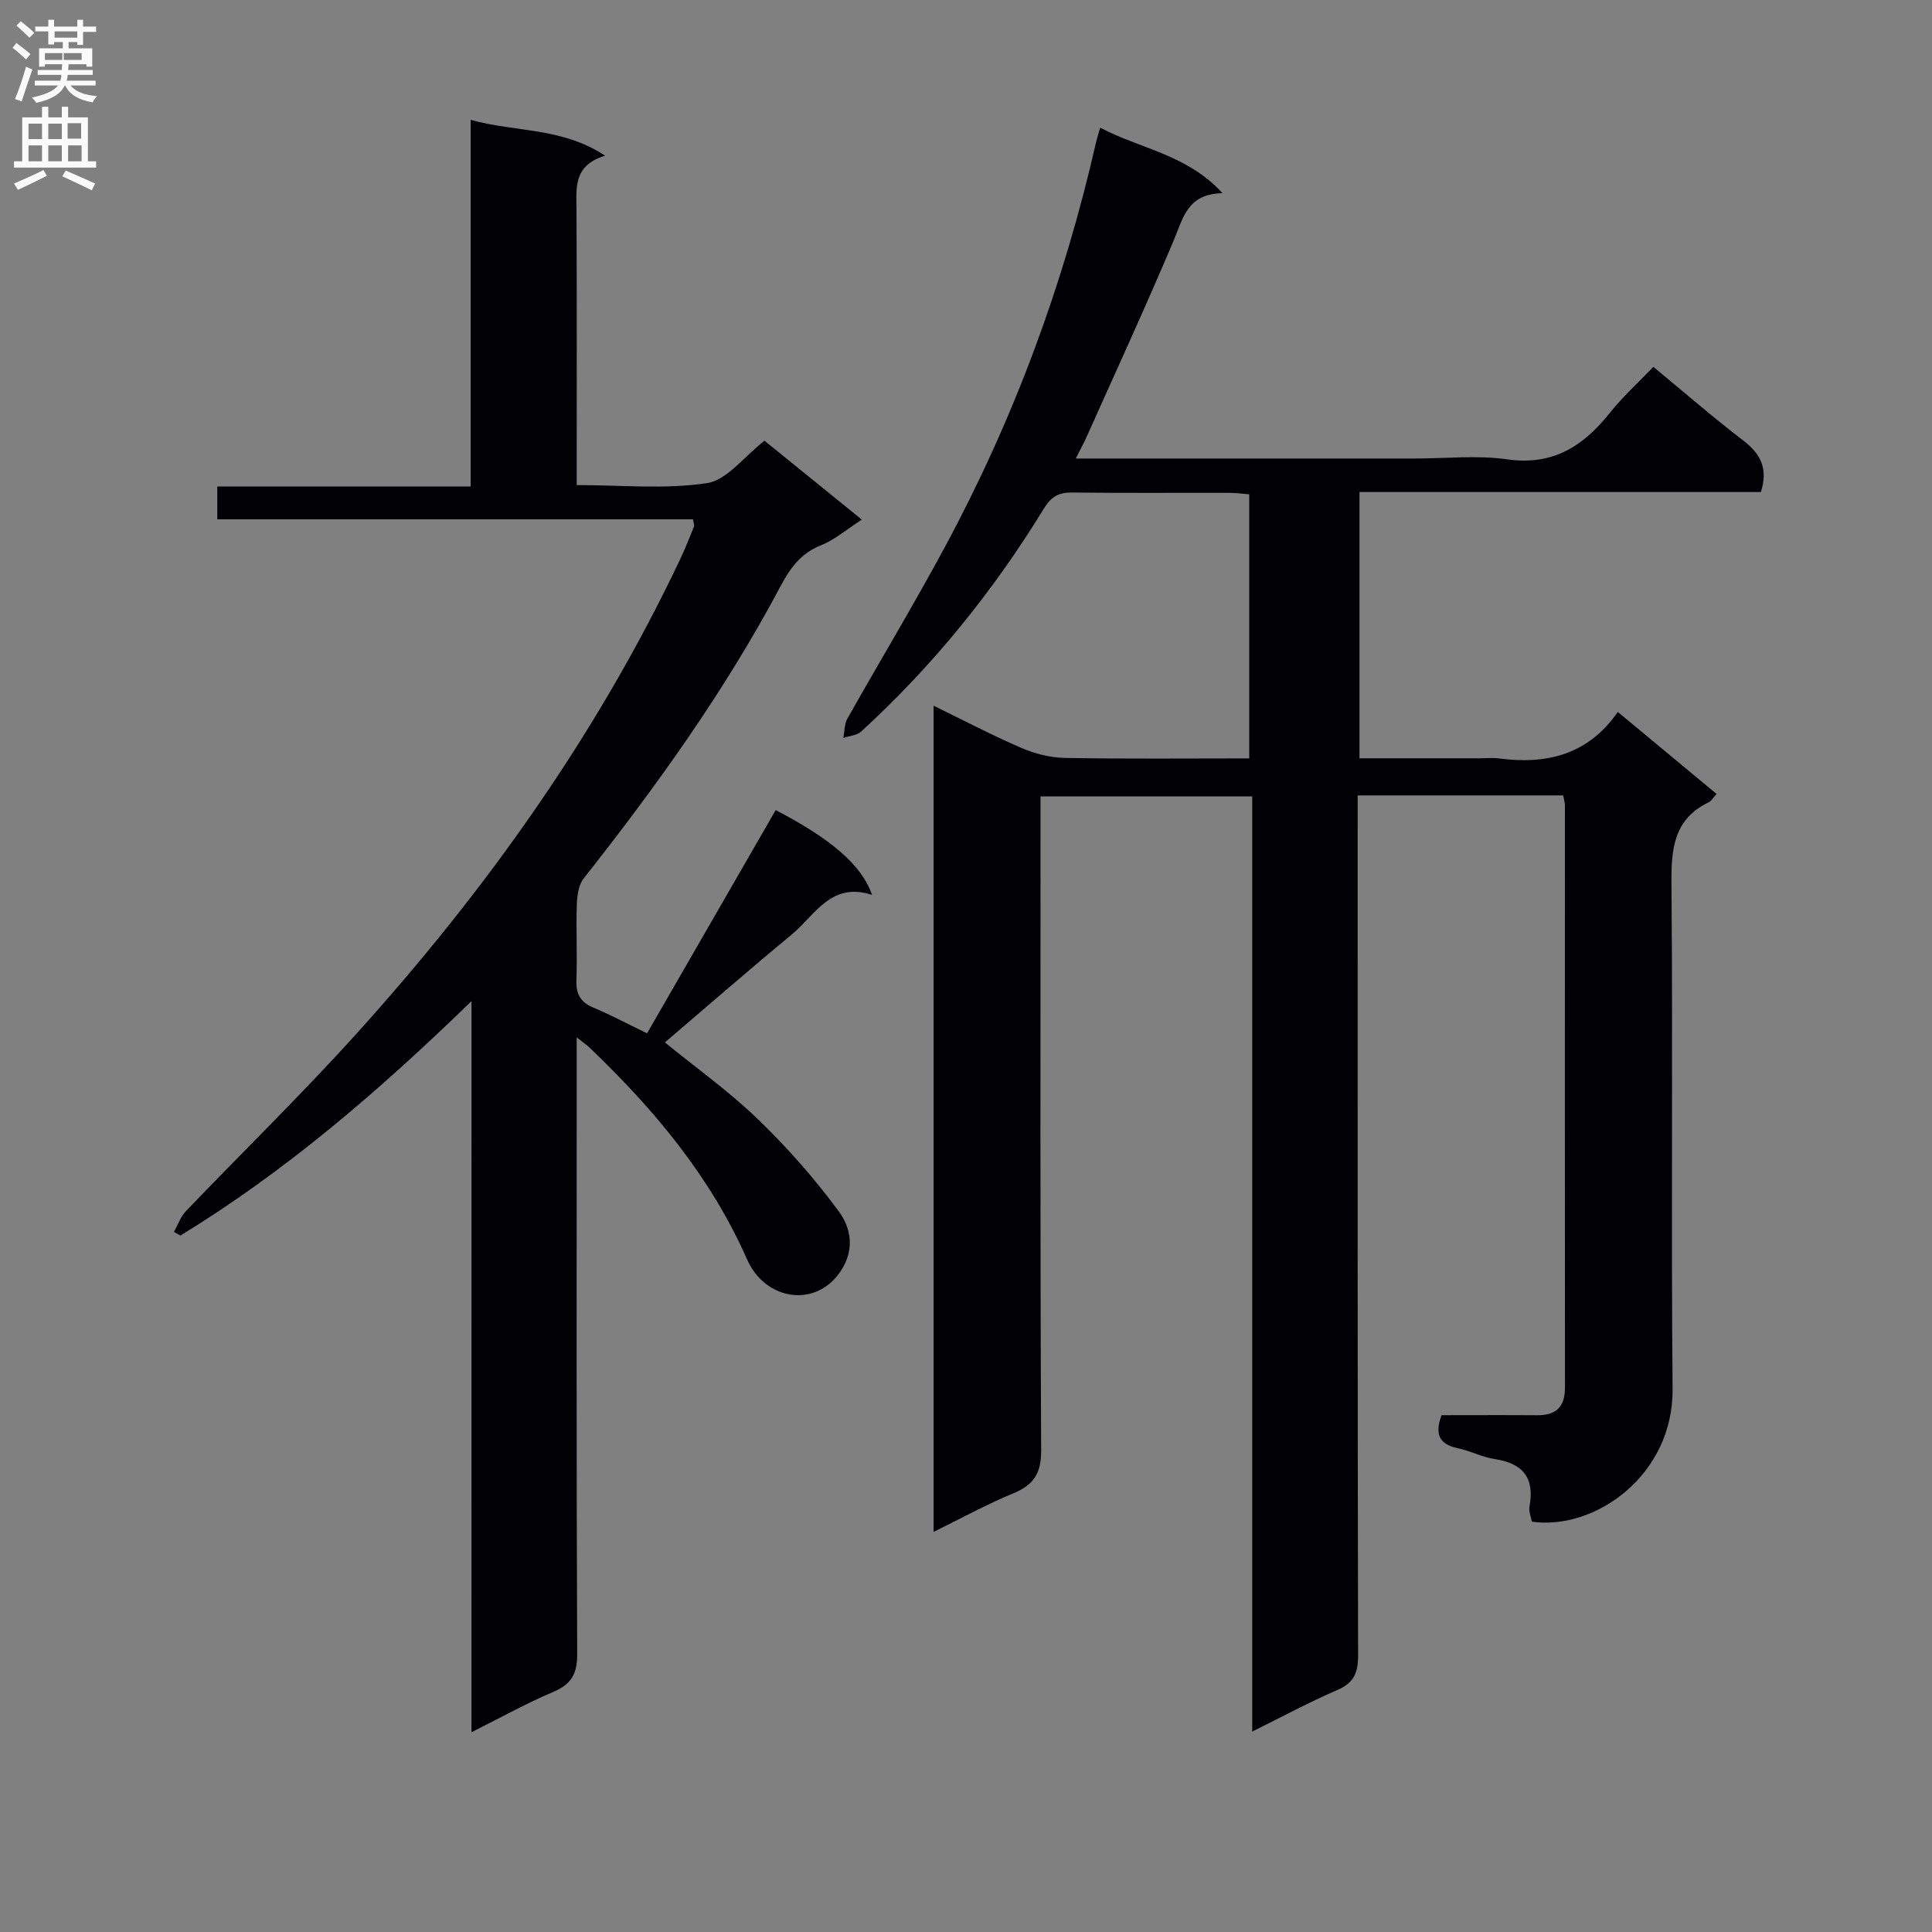 <svg enable-background="new 0 0 400 400" viewBox="0 0 400 400" xmlns="http://www.w3.org/2000/svg"><rect x="0" y="0" width="400" height="400" fill="#808080" stroke="none"/><path d="m222.73 94.93h70.32c6.33 0 12.77-.72 18.98.17 9.47 1.36 15.77-2.72 21.27-9.62 2.68-3.37 5.92-6.29 9.01-9.53 6.34 5.23 12.35 10.46 18.67 15.3 3.61 2.77 5.11 5.87 3.59 10.62-27.49 0-55.11 0-83.1 0v55.13h24.83c1.33 0 2.69-.15 4 .02 9.83 1.31 18.46-.69 24.65-9.62 7.14 5.92 13.74 11.4 20.45 16.98-.7.76-1.05 1.43-1.59 1.7-7.35 3.53-7.82 9.74-7.75 17.01.3 34.83-.08 69.67.23 104.5.16 17.81-16.03 29.32-29.14 27.46-.17-.99-.67-2.15-.48-3.17 1.09-5.91-1.37-8.92-7.21-9.8-2.6-.39-5.04-1.7-7.63-2.24-3.84-.8-4.84-2.9-3.37-6.84 6.49 0 13.13-.04 19.77.01 3.91.03 5.78-1.67 5.78-5.72-.04-40.17-.01-80.33-.01-120.5 0-.63-.21-1.25-.36-2.11-14.07 0-27.99 0-42.55 0v6.05c0 57.33-.04 114.66.09 172 .01 3.66-.9 5.7-4.33 7.18-5.75 2.48-11.28 5.47-17.59 8.59 0-64.79 0-128.98 0-193.62-14.74 0-28.92 0-43.83 0v5.89c0 43.17-.09 86.33.13 129.5.02 4.78-1.53 7.16-5.77 8.91-5.49 2.27-10.73 5.15-16.5 7.98 0-57.12 0-113.7 0-171.05 6.15 2.99 12.04 6.09 18.13 8.72 2.79 1.21 5.98 2.03 9 2.09 12.63.23 25.27.1 38.22.1 0-18.31 0-36.23 0-54.68-1.26-.1-2.67-.3-4.09-.3-10.83-.03-21.67.07-32.5-.07-2.81-.04-4.38.8-5.91 3.3-10.48 17.12-23.02 32.62-37.85 46.19-.89.81-2.44.89-3.68 1.31.26-1.34.2-2.85.83-3.98 6.69-11.88 13.74-23.56 20.2-35.56 14.26-26.46 24.61-54.43 31.28-83.75.18-.77.43-1.53.87-3.05 8.33 4.42 17.94 5.51 25.33 13.57-7.29.11-8.16 5.13-10.1 9.74-5.87 13.91-12.2 27.62-18.36 41.4-.49.99-1.03 1.98-1.93 3.79z" fill="#010105"/><path d="m97.62 207.27c-19.29 18.74-38.51 35.24-60.27 48.54-.44-.25-.88-.51-1.33-.76.8-1.43 1.34-3.1 2.43-4.25 11.74-12.27 23.92-24.12 35.3-36.72 26.79-29.66 49.83-61.94 67.02-98.19 1.07-2.25 1.98-4.57 2.92-6.88.1-.25-.08-.62-.21-1.49-32.65 0-65.38 0-98.49 0 0-2.43 0-4.31 0-6.79h52.45c0-25.46 0-50.35 0-75.92 9.36 2.62 18.81 1.48 27.84 7.42-6.72 2.05-5.94 6.81-5.92 11.46.09 18.65.04 37.31.04 56.74 9.21 0 18.26.91 26.97-.4 4.15-.63 7.66-5.49 11.91-8.78 6.55 5.31 13.09 10.61 20.15 16.33-3.04 1.96-5.57 4.16-8.52 5.34-4.22 1.69-6.39 4.83-8.39 8.6-11.44 21.54-25.61 41.25-40.68 60.36-1.08 1.37-1.36 3.62-1.42 5.49-.17 5.16.12 10.34-.08 15.49-.12 2.91.81 4.64 3.54 5.77 3.36 1.39 6.59 3.13 11.09 5.31 8.9-15.45 17.76-30.82 26.63-46.22 11.36 5.92 17.82 11.33 19.94 17.56-8.5-2.8-11.79 4.21-16.64 8.22-8.84 7.31-17.49 14.85-26.24 22.32 6.34 5.17 13.23 10.09 19.26 15.9 6.07 5.85 11.72 12.27 16.72 19.05 2.5 3.39 3.42 7.83.43 12.38-5.08 7.72-15.61 6.19-19.41-2.43-7.53-17.09-19.22-31.02-32.54-43.77-.57-.55-1.23-.99-2.72-2.17v6.64c0 40.33-.07 80.67.1 121 .02 4.11-1.19 6.29-4.97 7.88-5.47 2.31-10.68 5.22-16.92 8.34.01-50.58.01-100.26.01-151.37z" fill="#010105"/><g fill="#fbfafa"><path d="m2.6 9.9.8-1c.9.7 1.9 1.4 2.9 2.3l-.9 1.1c-1.1-1-2-1.8-2.8-2.4zm.5 10.6c.9-2.1 1.6-4.3 2.3-6.7.4.2.8.4 1.3.6-.7 2.1-1.5 4.3-2.2 6.6zm.3-15.2.9-.9c1 .8 2 1.6 2.8 2.4l-1 1c-.9-.9-1.8-1.7-2.7-2.5zm12.6-1.2h1.2v1.4h2.7v1.1h-2.7v2.7h-1.2v-.6h-1.8v1.3h4.9v3.8h-1.2v-.5h-3.7c0 .4-.1.9-.1 1.2h5.1v1h-5.2c0 .5-.1.9-.2 1.2h6v1h-5.2c1.1 1.3 2.9 2 5.5 2.2-.4.4-.7.8-.9 1.3-2.9-.5-4.8-1.6-5.7-3.5h-.1c-.8 1.7-2.7 2.9-5.9 3.6-.2-.4-.6-.8-.9-1.1 2.8-.6 4.6-1.4 5.4-2.5h-4.8v-1h5.3c.1-.3.2-.7.2-1.2h-4.9v-1h5c0-.4 0-.8.1-1.2h-3.6v.5h-1.2v-3.8h4.9v-1.3h-1.8v.5h-1.2v-2.7h-2.7v-1h2.7v-1.4h1.2v1.4h4.8zm-6.7 8.3h3.6c0-.4 0-.9 0-1.4h-3.6zm1.9-4.6h4.8v-1.3h-4.7v1.3zm6.7 3.2h-4.7v1.4h3.7v-1.4z"/><path d="m8.7 22.1h1.3v2.2h2.8v-2.2h1.3v2.2h4.1v9.1h1.7v1.3h-17v-1.3h1.7v-9.1h4.1zm.3 13.1.7 1.2c-1.8.9-3.8 1.9-6 2.9-.2-.4-.5-.8-.8-1.3 2.3-1 4.4-1.9 6.1-2.8zm-3.1-6.4h2.8v-3.2h-2.8zm0 4.6h2.8v-3.3h-2.8zm4.1-4.6h2.8v-3.2h-2.8zm0 4.6h2.8v-3.3h-2.8zm3.6 1.9c2.1.9 4.1 1.8 6.1 2.7l-.7 1.4c-2.2-1.1-4.2-2-6.1-2.9zm3.2-9.8h-2.8v3.2h2.8v-3.1zm-2.7 7.9h2.8v-3.3h-2.8z"/></g></svg>
